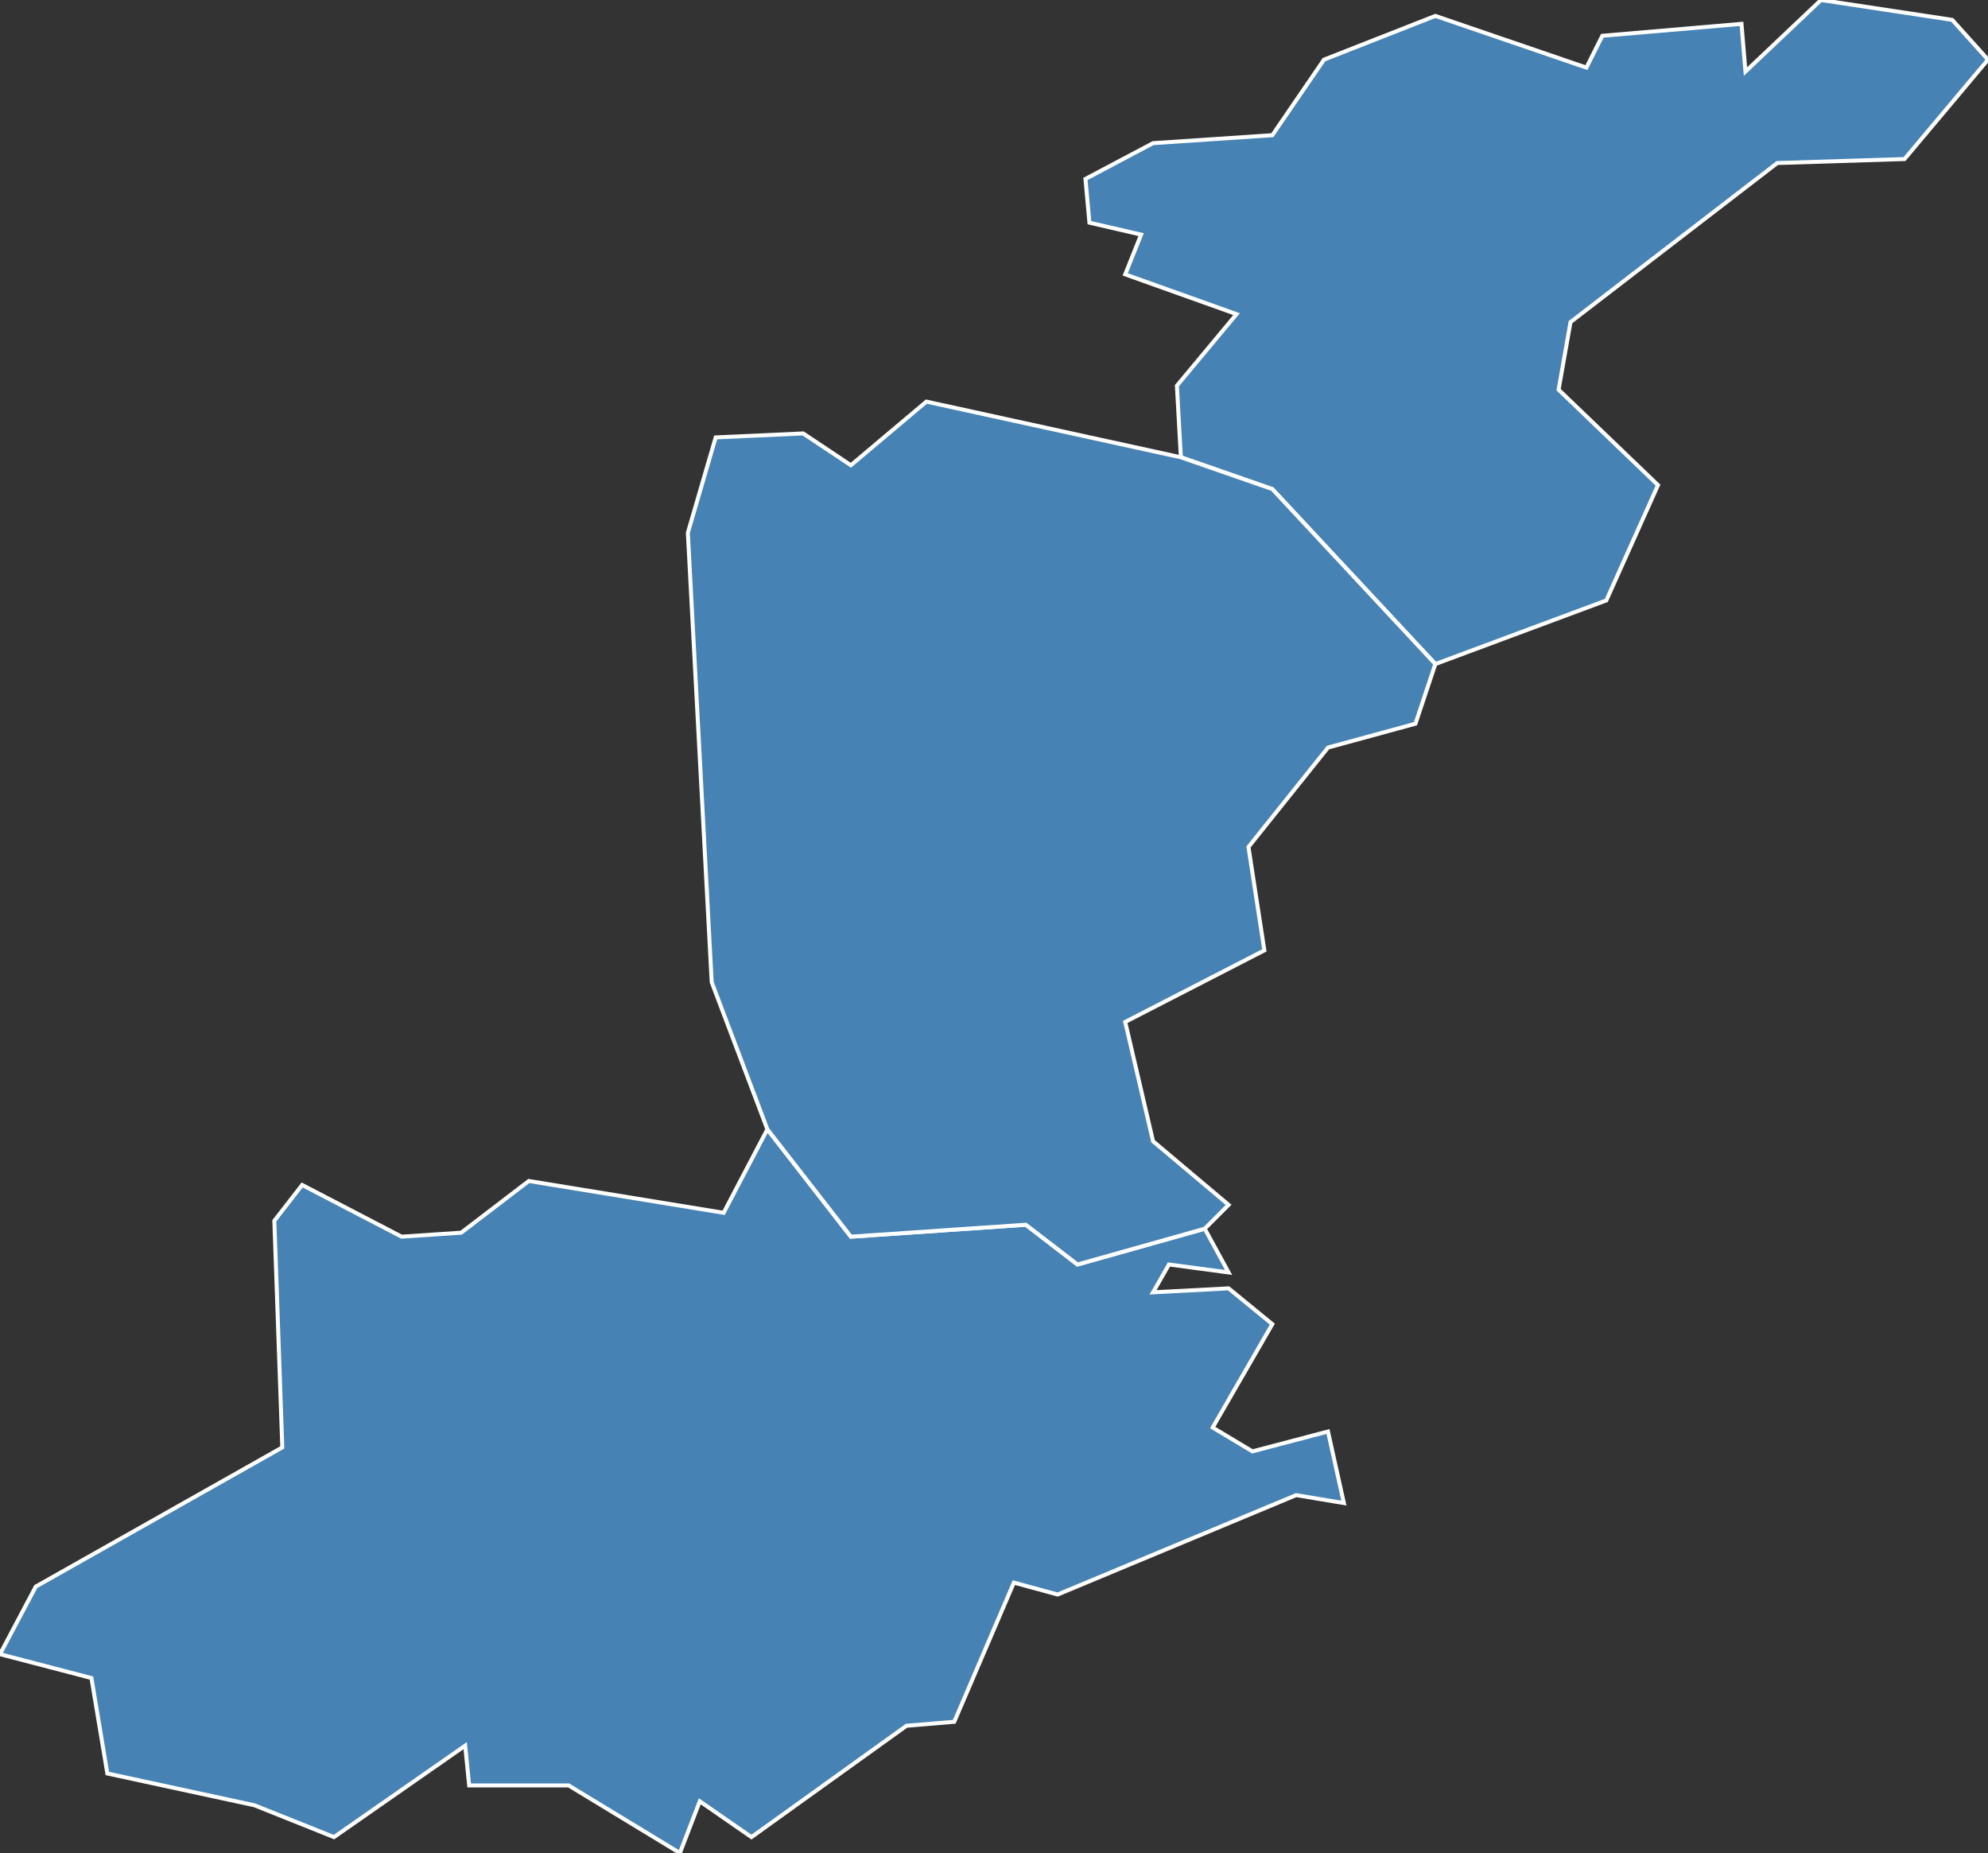 <?xml version="1.0" encoding="utf-8"?>
<svg version="1.1" id="svgmap" xmlns="http://www.w3.org/2000/svg" xmlns:xlink="http://www.w3.org/1999/xlink" x="0px" y="0px" width="100%" height="100%" viewBox="0 0 500 466">
<rect x="0" y="0" width="500" height="466" fill="#333333" stroke="none"/>
<polygon points="64,454 27,446 23,422 0,416 9,399 71,364 69,307 76,298 101,311 116,310 133,297 182,305 193,284 214,311 258,308 271,318 303,309 309,320 294,318 290,325 309,324 320,333 305,359 315,365 334,360 338,378 326,376 266,401 255,398 240,433 228,434 189,462 176,453 171,466 143,449 118,449 117,439 84,462 64,454" id="58152" class="commune" fill="steelblue" stroke-width="1" stroke="white" geotype="commune" geoname="Magny-Cours" code_insee="58152" code_canton="5812"/><polygon points="290,36 320,34 333,15 361,4 399,17 403,9 438,6 439,18 458,0 491,5 500,15 479,40 447,41 395,81 392,98 417,122 404,151 361,167 320,123 297,115 296,97 311,79 283,69 287,59 274,56 273,45 290,36" id="58238" class="commune" fill="steelblue" stroke-width="1" stroke="white" geotype="commune" geoname="Saint-Éloi" code_insee="58238" code_canton="5812"/><polygon points="303,309 271,318 258,308 214,311 193,284 179,247 173,134 180,110 202,109 214,117 233,101 297,115 320,123 361,167 356,182 334,188 314,213 318,239 283,257 290,287 309,303 303,309" id="58278" class="commune" fill="steelblue" stroke-width="1" stroke="white" geotype="commune" geoname="Sermoise-sur-Loire" code_insee="58278" code_canton="5812"/></svg>